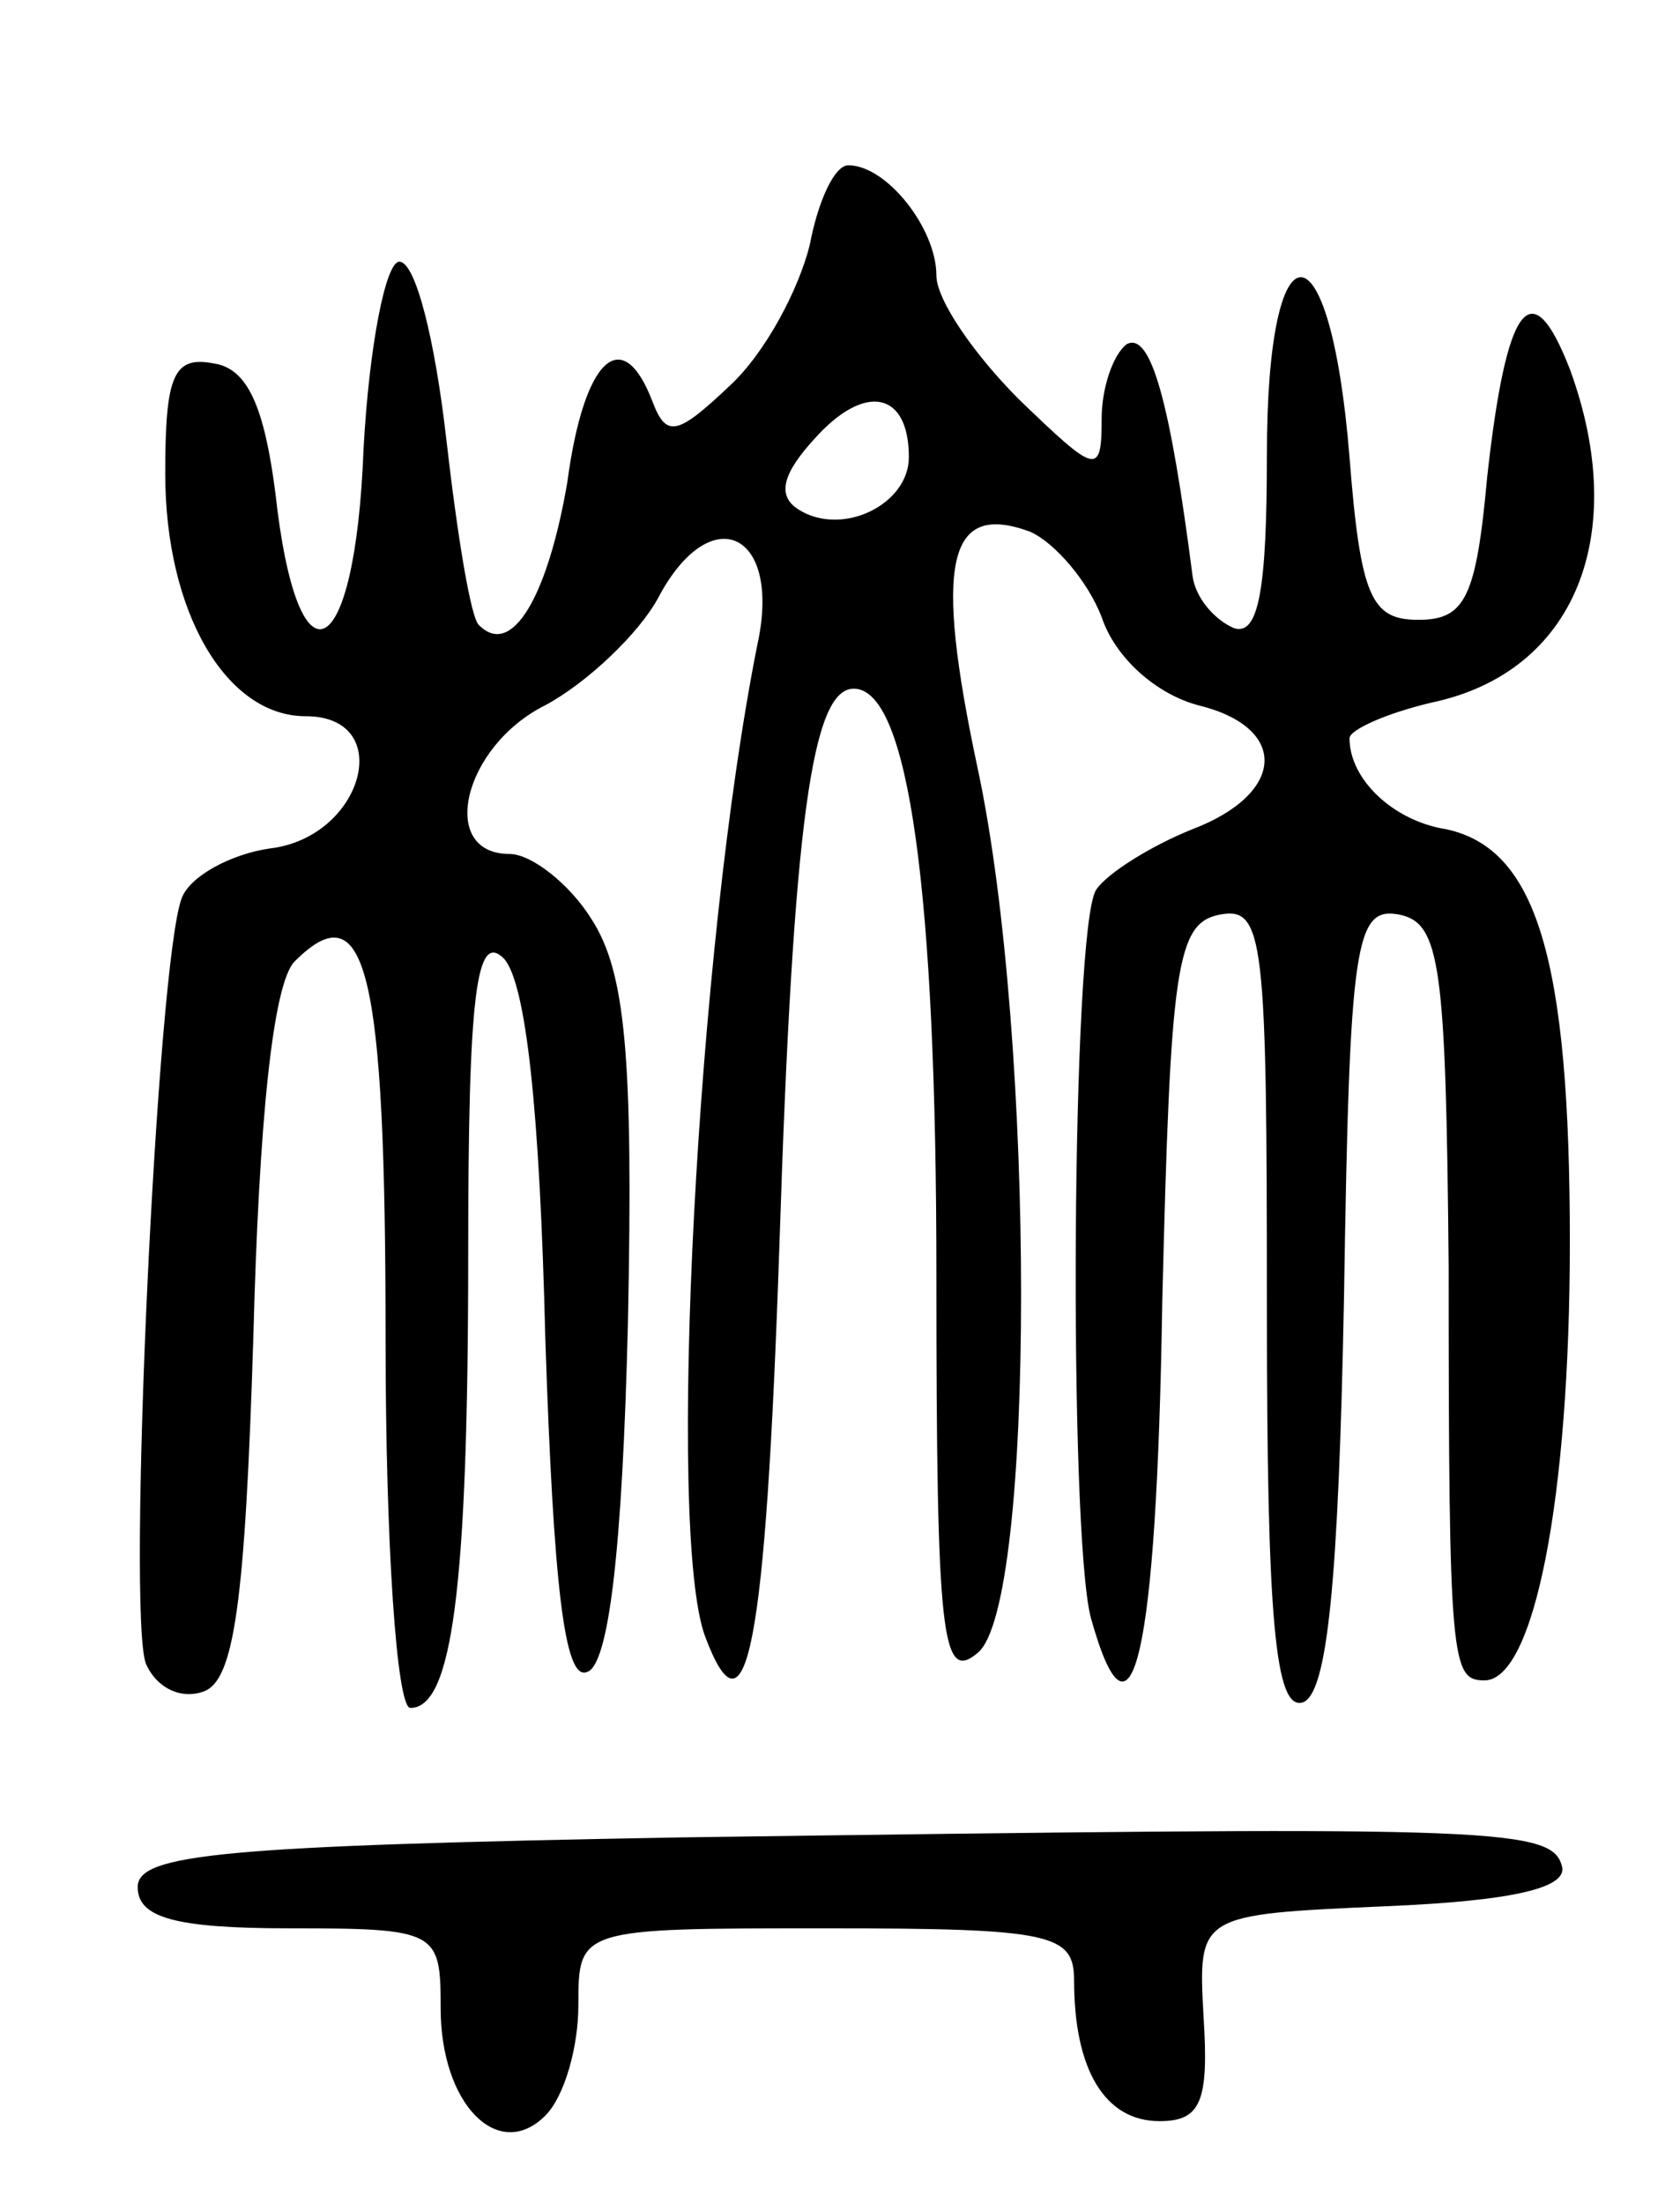 <svg version="1.0" xmlns="http://www.w3.org/2000/svg"
 width="61pt" height="80pt" viewBox="0 0 61 80"
 preserveAspectRatio="xMidYMid meet">
<g transform="translate(0,80) scale(0.1,-0.1)"
fill="#000000" stroke="none">
<path d="M294 711 c-4 -16 -16 -39 -29 -51 -19 -18 -23 -19 -28 -6 -11 29 -25
16 -31 -29 -7 -41 -20 -64 -32 -52 -3 2 -8 33 -12 68 -4 35 -11 64 -17 64 -5
0 -11 -31 -13 -68 -3 -79 -24 -89 -32 -16 -4 31 -10 45 -22 47 -15 3 -18 -4
-18 -40 0 -50 22 -88 51 -88 33 0 21 -44 -13 -48 -14 -2 -29 -10 -32 -18 -9
-23 -20 -260 -13 -278 4 -9 13 -13 21 -10 11 4 15 32 18 129 2 77 7 128 15
136 26 26 33 -3 33 -137 0 -74 4 -134 9 -134 15 0 21 42 21 165 0 95 3 117 13
107 8 -9 13 -55 15 -138 3 -90 7 -124 15 -121 8 2 13 44 15 127 2 97 -1 127
-13 146 -8 13 -22 24 -30 24 -26 0 -17 39 13 54 15 8 34 26 41 39 19 36 45 24
36 -17 -22 -110 -33 -322 -19 -360 15 -40 22 -5 27 142 5 155 12 202 27 202
20 0 30 -74 30 -213 0 -132 2 -148 15 -137 21 17 21 223 0 321 -16 75 -11 97
19 86 9 -4 21 -18 26 -31 5 -15 20 -28 35 -32 33 -8 32 -32 -2 -45 -15 -6 -31
-16 -35 -22 -9 -14 -10 -232 -2 -264 15 -54 24 -14 26 114 3 122 5 138 21 141
16 3 17 -9 17 -143 0 -113 3 -146 13 -143 9 3 13 44 15 147 2 129 4 142 20
139 15 -3 17 -18 18 -128 0 -144 1 -150 13 -150 18 0 31 66 31 159 0 103 -12
143 -45 150 -19 3 -35 18 -35 33 0 3 13 9 30 13 52 11 72 61 50 121 -14 36
-23 24 -30 -39 -4 -44 -8 -52 -25 -52 -17 0 -21 8 -25 59 -7 87 -30 87 -30 1
0 -49 -3 -66 -12 -63 -7 3 -14 11 -15 19 -8 62 -15 89 -24 84 -5 -4 -9 -16 -9
-27 0 -21 -2 -20 -30 7 -16 16 -30 36 -30 45 0 17 -18 40 -32 40 -5 0 -11 -13
-14 -29z m36 -77 c0 -17 -24 -29 -40 -19 -8 5 -6 13 6 26 18 20 34 17 34 -7z"/>
<path d="M247 133 c-166 -3 -197 -6 -197 -18 0 -11 13 -15 55 -15 54 0 55 -1
55 -29 0 -35 21 -56 38 -39 7 7 12 25 12 40 0 28 0 28 90 28 82 0 90 -2 90
-19 0 -32 11 -51 31 -51 15 0 18 7 16 38 -2 37 -2 37 66 40 48 2 67 7 64 15
-4 14 -30 14 -320 10z"/>
</g>
</svg>
